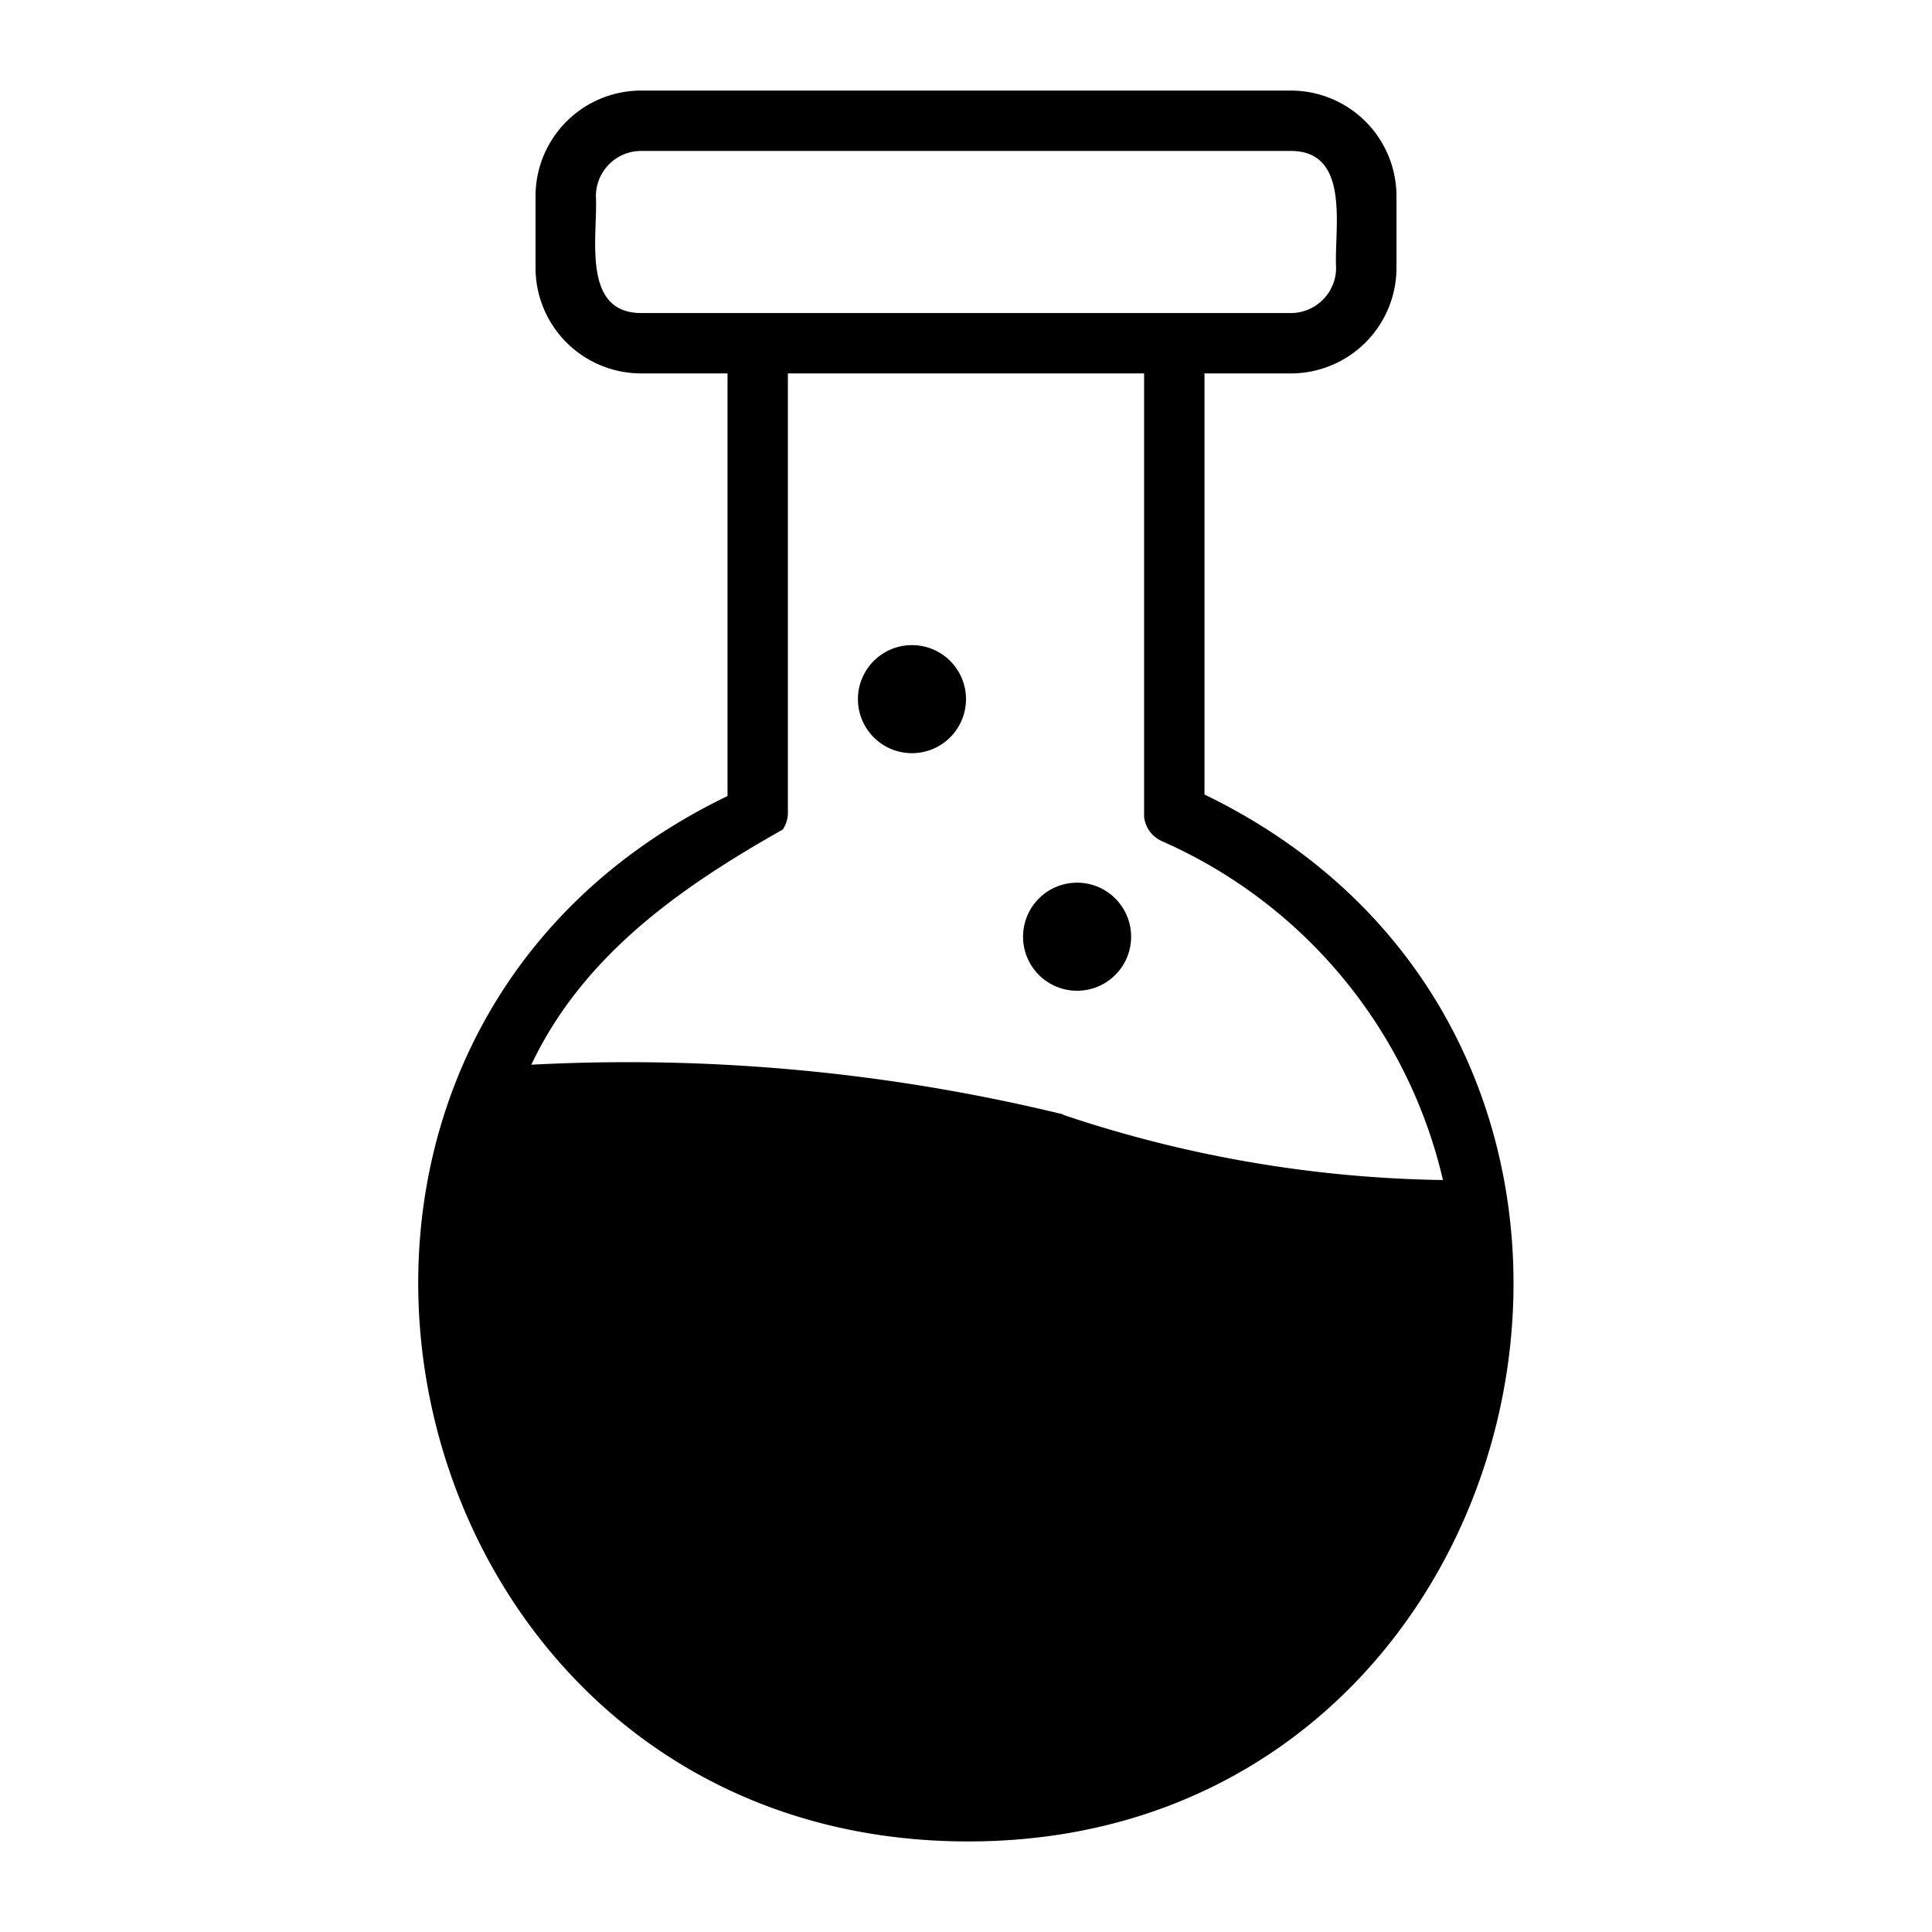 <?xml version="1.0" encoding="UTF-8" standalone="no"?> <svg xmlns="http://www.w3.org/2000/svg" viewBox="0 0 64 64"><g id="Layer_18" data-name="Layer 18"><path d="M39.9,26.32V12.37h2.86a3.5,3.5,0,0,0,3.5-3.5V6.5A3.5,3.5,0,0,0,42.76,3H21.24a3.5,3.5,0,0,0-3.5,3.5V8.87a3.5,3.5,0,0,0,3.5,3.5H24.1v14C6.78,34.73,12.76,60.93,32,61S57.2,34.69,39.9,26.32ZM21.24,10.37c-2,0-1.43-2.6-1.5-3.87A1.5,1.5,0,0,1,21.24,5H42.76c2,0,1.43,2.6,1.5,3.87a1.5,1.5,0,0,1-1.5,1.5Zm14,26.55A61,61,0,0,0,17.6,35.27c1.71-3.6,4.89-5.85,8.33-7.79a1,1,0,0,0,.17-.55V12.37H37.9c0,.12,0,14.58,0,14.69a1,1,0,0,0,.58.8,16.3,16.3,0,0,1,9.32,11.23A41.24,41.24,0,0,1,35.19,36.92Z"/><path d="M35.68,29.24a1.79,1.79,0,0,0,0,3.58A1.79,1.79,0,0,0,35.68,29.24Z"/><path d="M30.21,21.37a1.79,1.79,0,0,0,0,3.58A1.79,1.79,0,0,0,30.21,21.37Z"/></g></svg>